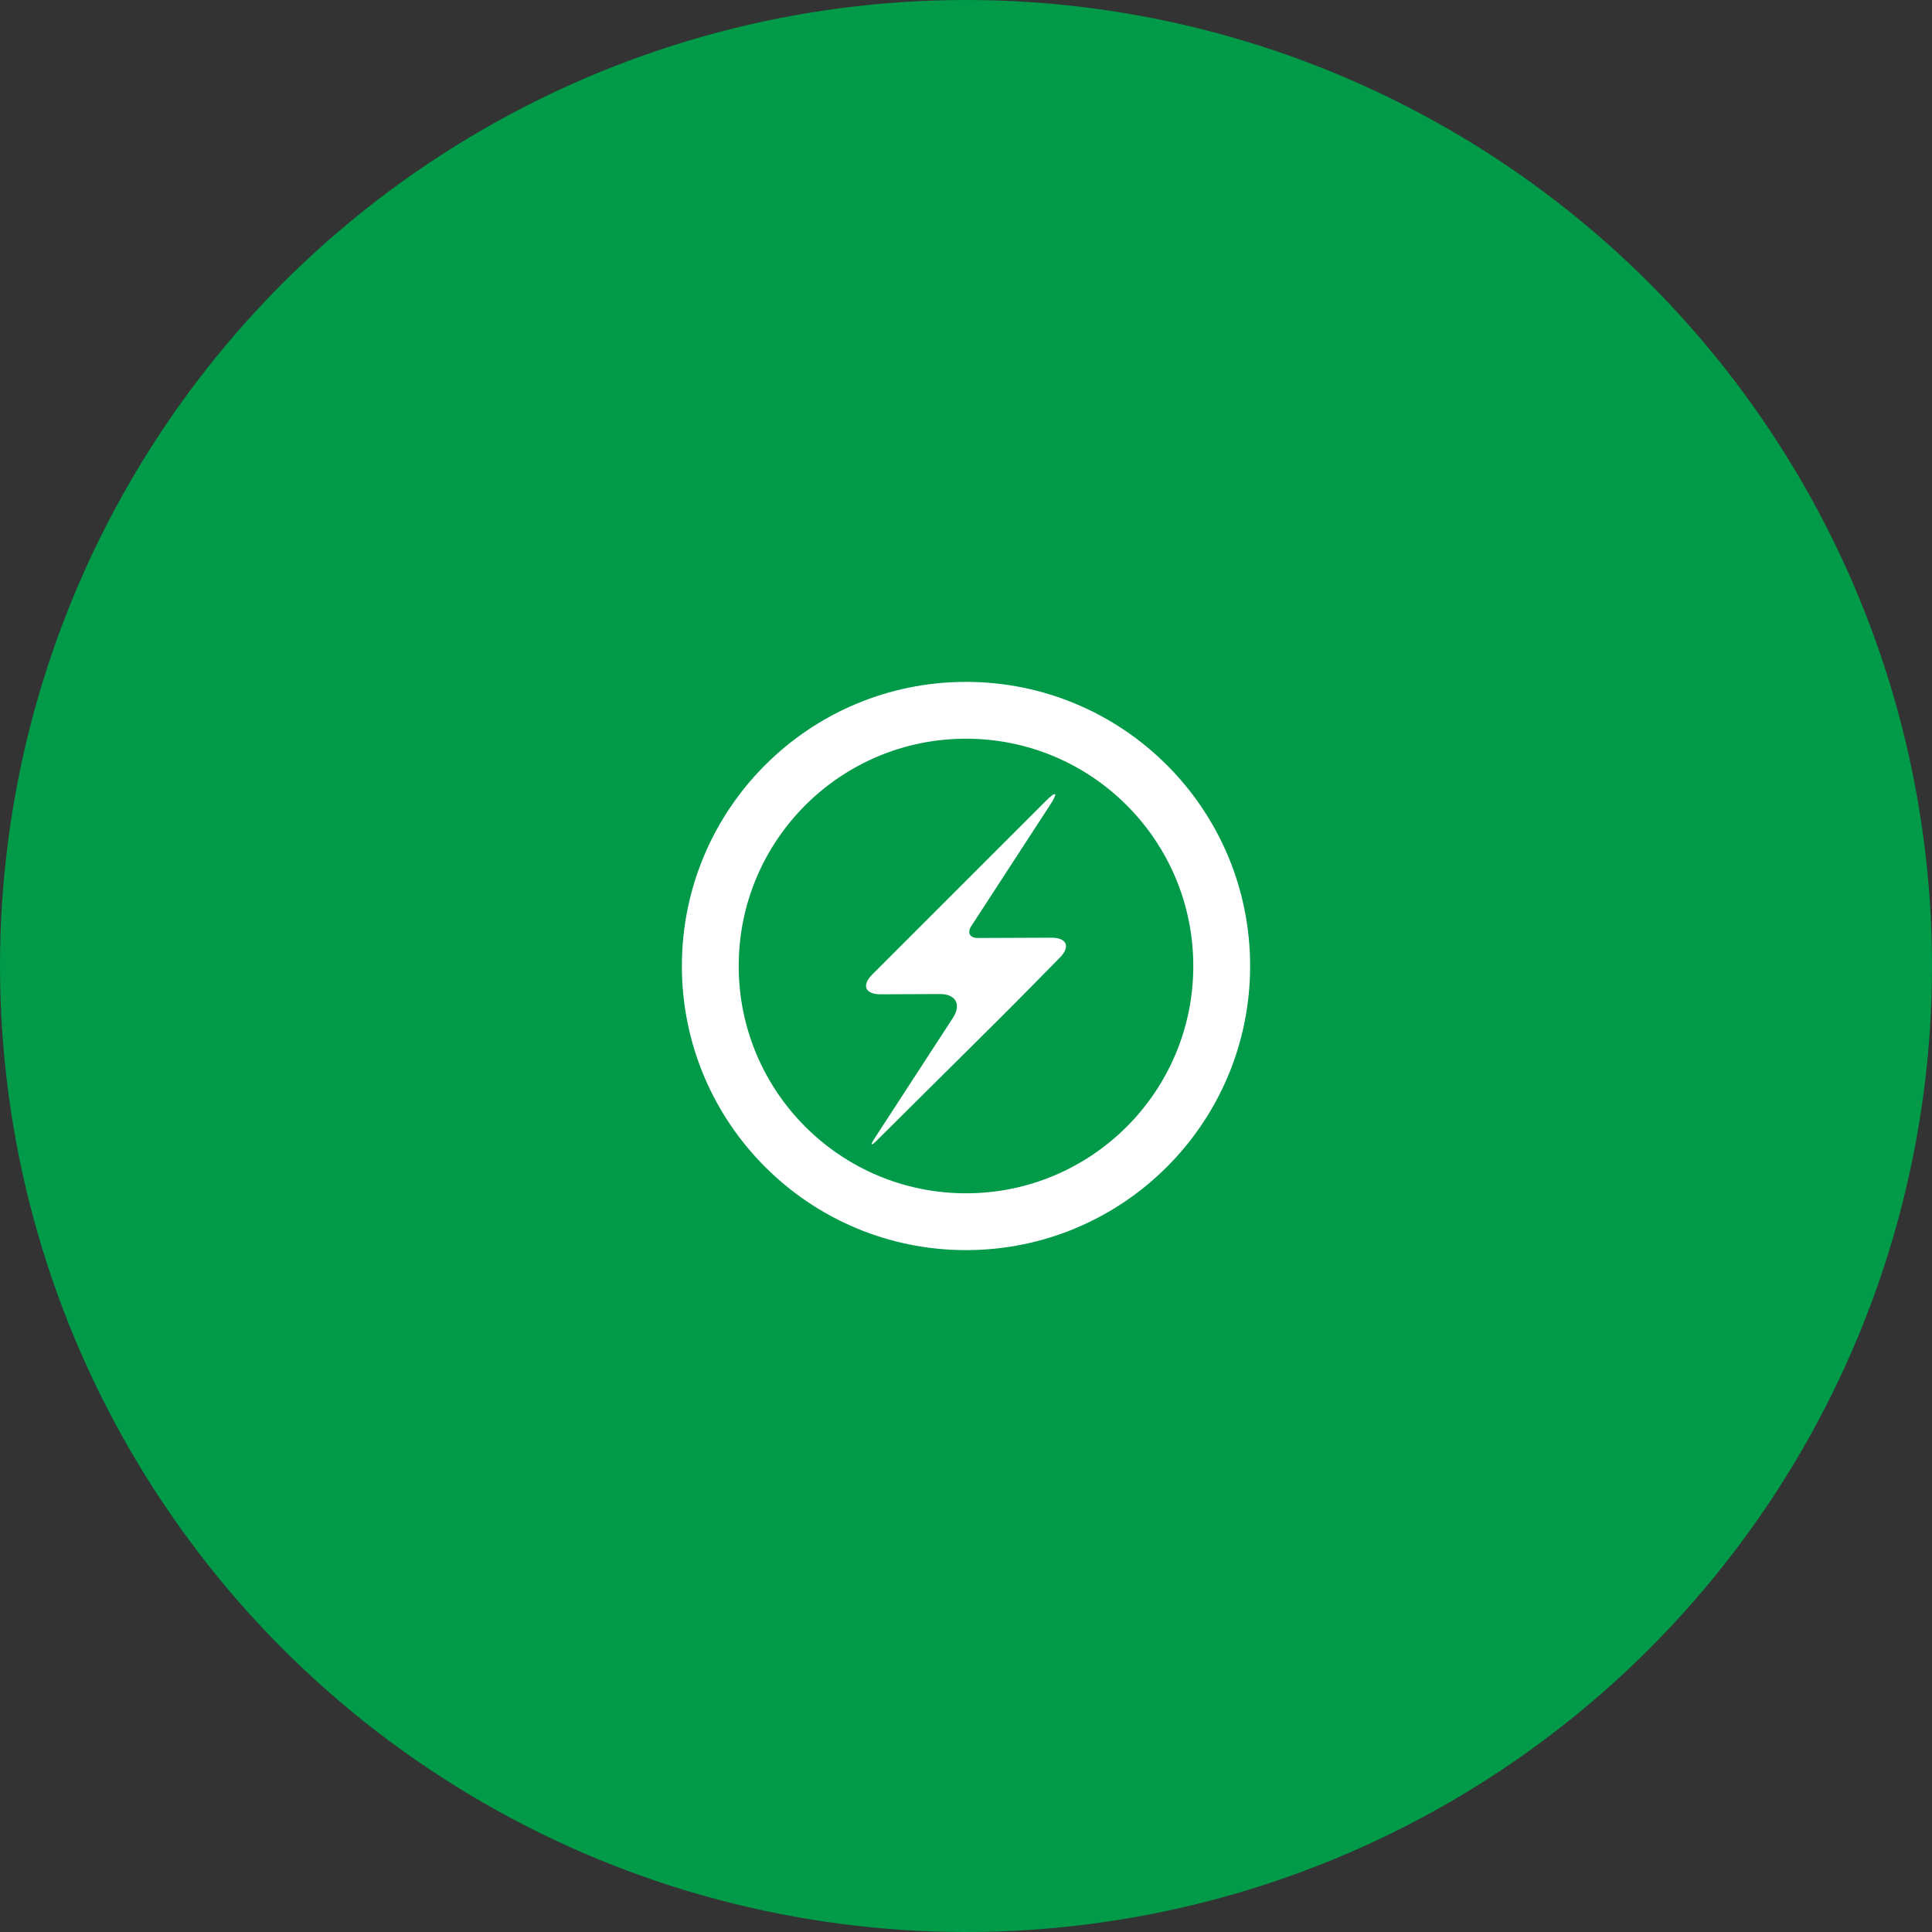 <svg width="68" height="68" viewBox="0 0 68 68" fill="none" xmlns="http://www.w3.org/2000/svg">
<rect x="0" y="0" width="68" height="68" fill="#333333" stroke="none"/>
<circle cx="34" cy="34" r="34" fill="#009A49"/>
<g clip-path="url(#clip0_789_2)">
<path d="M34 24C28.477 24 24 28.477 24 34C24 39.523 28.477 44 34 44C39.523 44 44 39.523 44 34C44 28.477 39.523 24 34 24ZM34 42C29.581 42 26 38.418 26 34C26 29.581 29.581 26 34 26C38.418 26 42 29.581 42 34C42 38.418 38.418 42 34 42ZM37 33.004L34.412 33.014C34.136 33.016 34.034 32.829 34.185 32.597L36.955 28.338C37.256 27.875 37.183 27.817 36.793 28.207L30.707 34.292C30.316 34.683 30.448 34.998 31 34.996L33.087 34.987C33.639 34.985 33.844 35.358 33.542 35.821L30.773 40.081C30.622 40.312 30.658 40.342 30.855 40.147L35.204 35.828C35.4 35.634 35.716 35.317 35.909 35.12L37.298 33.712C37.686 33.319 37.552 33.002 37 33.004Z" fill="white"/>
</g>
<defs>
<clipPath id="clip0_789_2">
<rect width="20" height="20" fill="white" transform="translate(24 24)"/>
</clipPath>
</defs>
</svg>
